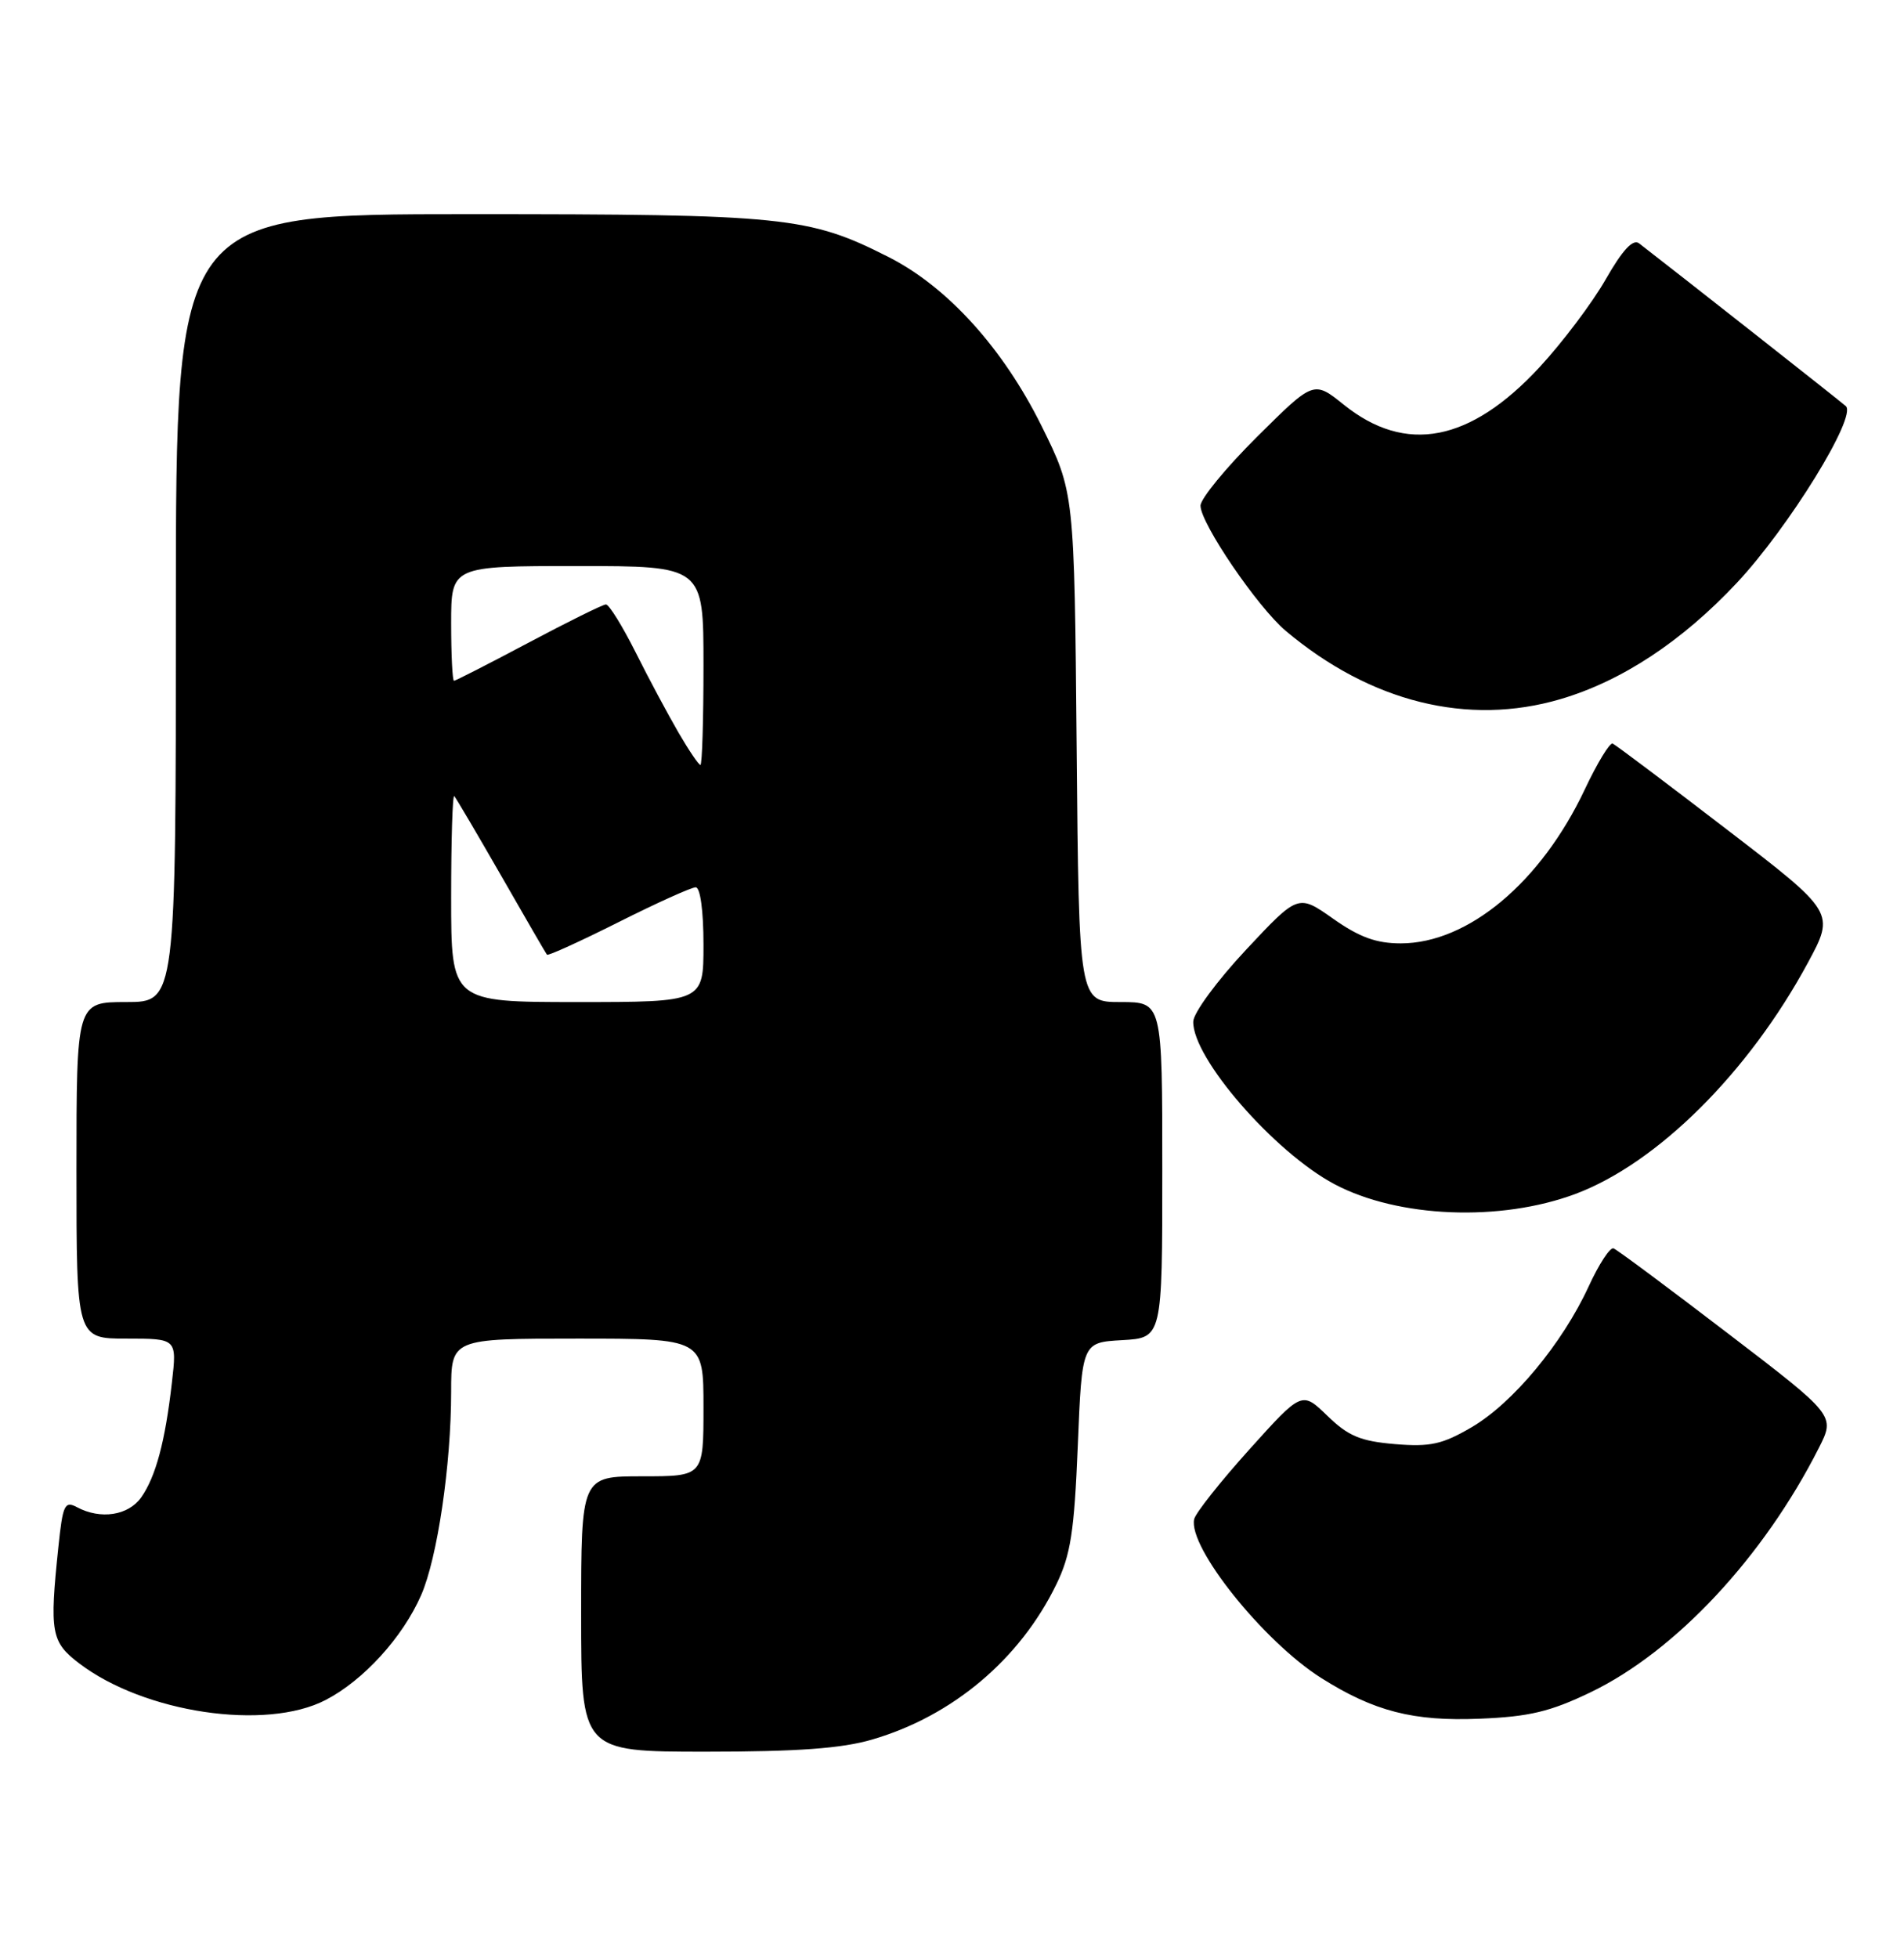 <?xml version="1.0" encoding="UTF-8" standalone="no"?>
<!DOCTYPE svg PUBLIC "-//W3C//DTD SVG 1.1//EN" "http://www.w3.org/Graphics/SVG/1.1/DTD/svg11.dtd" >
<svg xmlns="http://www.w3.org/2000/svg" xmlns:xlink="http://www.w3.org/1999/xlink" version="1.1" viewBox="0 0 249 256">
 <g >
 <path fill="currentColor"
d=" M 114.07 227.41 C 124.58 224.34 133.38 216.92 138.14 207.14 C 140.02 203.28 140.49 200.24 140.95 189.00 C 141.50 175.50 141.50 175.50 146.75 175.20 C 152.00 174.90 152.00 174.90 152.00 152.95 C 152.00 131.00 152.00 131.00 146.55 131.00 C 141.10 131.00 141.10 131.00 140.80 97.67 C 140.50 64.34 140.50 64.34 136.20 55.66 C 131.17 45.53 123.91 37.51 116.22 33.61 C 105.75 28.31 102.74 28.00 61.29 28.00 C 23.00 28.00 23.00 28.00 23.00 79.50 C 23.00 131.00 23.00 131.00 16.50 131.00 C 10.00 131.00 10.00 131.00 10.00 153.00 C 10.00 175.00 10.00 175.00 16.57 175.00 C 23.14 175.00 23.14 175.00 22.48 180.75 C 21.60 188.47 20.37 193.04 18.47 195.75 C 16.79 198.13 13.16 198.69 10.07 197.04 C 8.46 196.18 8.21 196.71 7.64 202.19 C 6.46 213.44 6.68 214.65 10.35 217.45 C 18.85 223.93 34.76 226.30 42.59 222.24 C 47.53 219.68 52.65 214.07 55.07 208.55 C 57.20 203.70 59.00 191.49 59.00 181.93 C 59.00 175.00 59.00 175.00 75.50 175.00 C 92.00 175.00 92.00 175.00 92.00 184.00 C 92.00 193.00 92.00 193.00 84.00 193.00 C 76.00 193.00 76.00 193.00 76.00 211.00 C 76.00 229.00 76.00 229.00 92.32 229.00 C 104.28 229.00 110.09 228.58 114.07 227.41 Z  M 208.00 221.24 C 219.11 215.90 230.64 203.56 237.87 189.28 C 240.01 185.05 240.01 185.05 225.92 174.28 C 218.17 168.35 211.46 163.36 211.01 163.20 C 210.56 163.03 209.09 165.28 207.75 168.20 C 204.32 175.64 197.85 183.42 192.48 186.57 C 188.62 188.83 187.06 189.17 182.42 188.79 C 177.93 188.41 176.33 187.75 173.60 185.10 C 170.26 181.86 170.26 181.86 163.38 189.50 C 159.60 193.70 156.35 197.80 156.17 198.60 C 155.35 202.25 165.23 214.59 172.79 219.37 C 179.70 223.73 184.84 225.05 193.50 224.69 C 199.98 224.43 202.74 223.77 208.00 221.24 Z  M 206.07 156.07 C 216.76 152.05 228.67 140.21 236.41 125.90 C 239.98 119.29 239.98 119.29 225.78 108.40 C 217.97 102.40 211.28 97.37 210.90 97.21 C 210.53 97.04 208.89 99.74 207.25 103.21 C 201.52 115.35 192.00 123.31 183.21 123.33 C 179.99 123.33 177.79 122.53 174.35 120.11 C 169.77 116.88 169.77 116.88 162.93 124.19 C 159.17 128.21 156.07 132.42 156.05 133.55 C 155.94 138.31 166.62 150.60 174.50 154.80 C 182.82 159.22 196.23 159.76 206.07 156.07 Z  M 204.07 91.40 C 212.09 89.04 219.95 83.86 227.13 76.21 C 233.93 68.95 242.89 54.43 241.39 53.09 C 240.69 52.46 219.79 36.01 214.35 31.81 C 213.56 31.20 212.18 32.69 209.99 36.52 C 208.23 39.60 204.34 44.76 201.35 47.99 C 192.27 57.80 183.84 59.42 175.74 52.91 C 171.80 49.75 171.80 49.75 164.40 57.10 C 160.33 61.14 157.00 65.20 157.00 66.11 C 157.00 68.42 164.46 79.37 168.14 82.47 C 179.23 91.80 191.96 94.96 204.07 91.40 Z  M 59.00 117.33 C 59.00 109.82 59.18 103.85 59.41 104.08 C 59.63 104.31 62.39 109.00 65.55 114.50 C 68.70 120.00 71.39 124.64 71.53 124.81 C 71.68 124.98 75.88 123.07 80.88 120.56 C 85.87 118.05 90.42 116.00 90.98 116.00 C 91.58 116.00 92.00 119.07 92.00 123.50 C 92.00 131.00 92.00 131.00 75.50 131.00 C 59.00 131.00 59.00 131.00 59.00 117.33 Z  M 88.72 95.75 C 87.36 93.41 84.83 88.69 83.11 85.25 C 81.38 81.81 79.64 79.01 79.24 79.02 C 78.83 79.03 74.28 81.28 69.12 84.02 C 63.96 86.76 59.57 89.00 59.37 89.00 C 59.17 89.00 59.00 85.62 59.00 81.50 C 59.00 74.00 59.00 74.00 75.50 74.00 C 92.00 74.00 92.00 74.00 92.00 87.00 C 92.00 94.15 91.82 100.00 91.60 100.00 C 91.37 100.00 90.08 98.09 88.72 95.75 Z "/>
</g>
</svg>